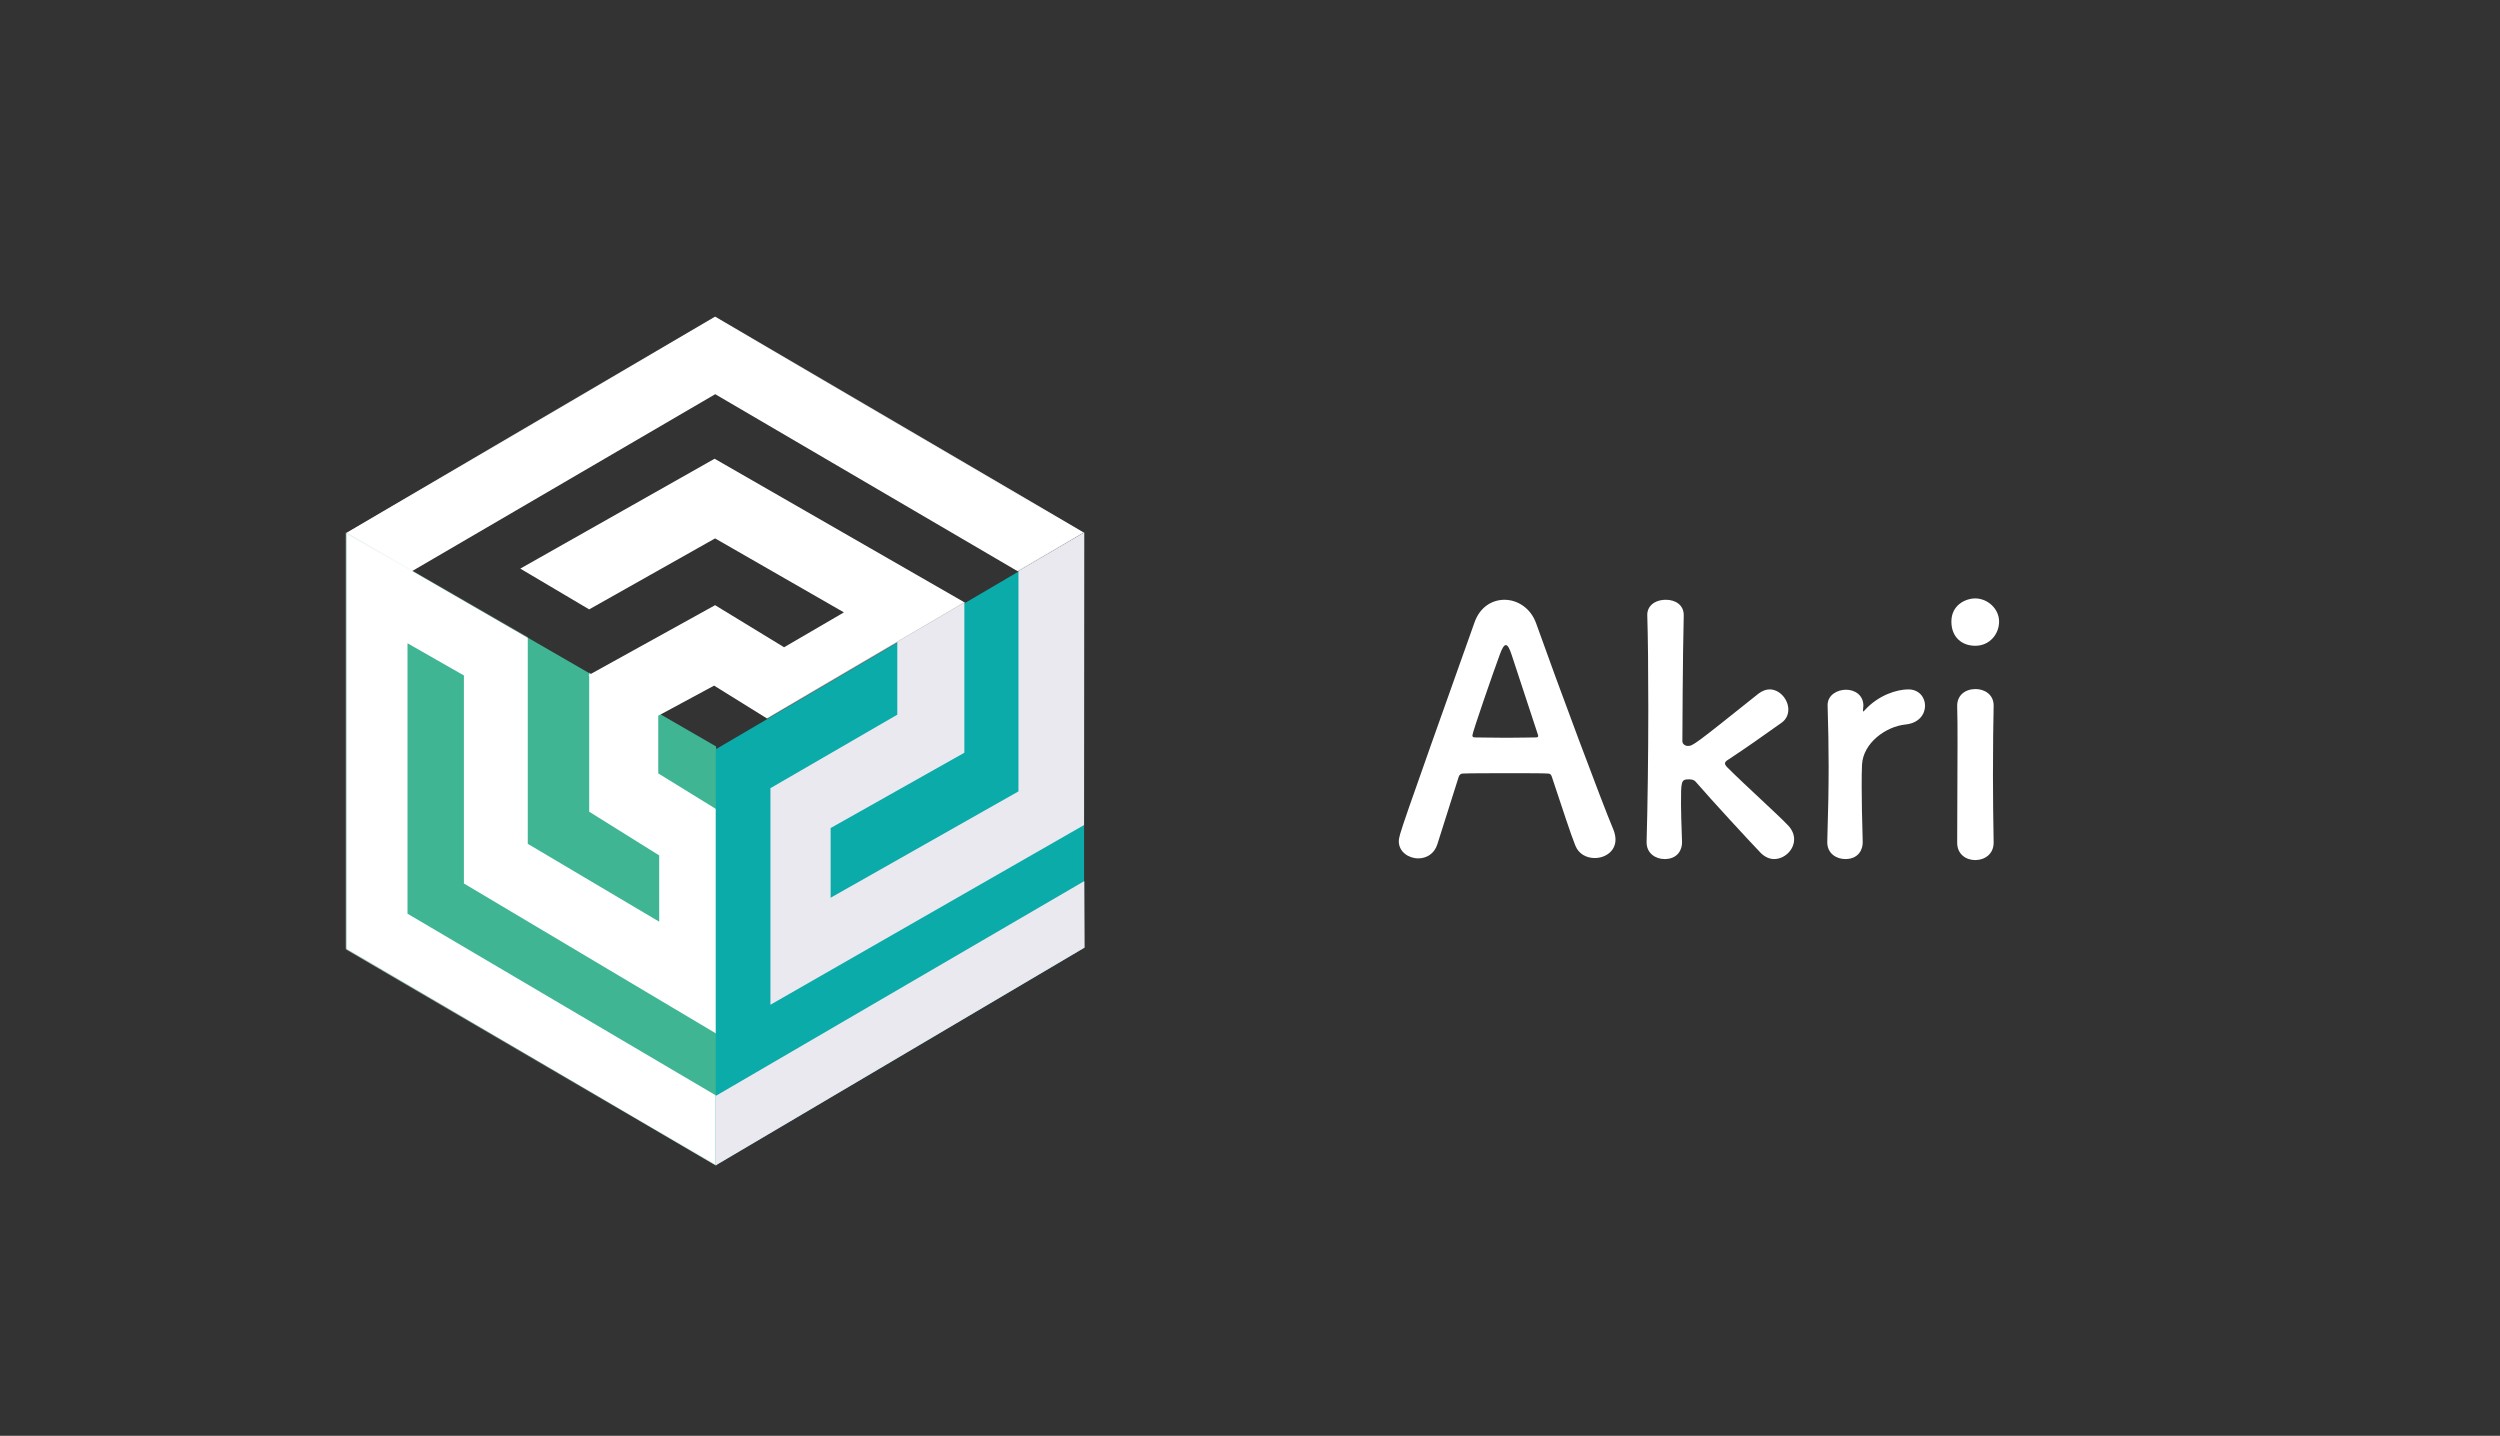 <?xml version="1.0" encoding="UTF-8"?>
<svg width="2509px" height="1441px" viewBox="0 0 2509 1441" version="1.1" xmlns="http://www.w3.org/2000/svg" xmlns:xlink="http://www.w3.org/1999/xlink">
    <rect x="0" y="0" width="2509" height="1441" fill="#333333" stroke="none"/>
    <!-- Generator: Sketch 51.3 (57544) - http://www.bohemiancoding.com/sketch -->
    <title>logo strip</title>
    <desc>Created with Sketch.</desc>
    <defs>
        <polygon id="path-1" points="371.37 635.365 0.109 420.862 0.109 0.441 371.37 217.571"></polygon>
        <polygon id="path-3" points="370.65 0.049 741.379 217.246 370.65 434.443 0.315 217.462"></polygon>
    </defs>
    <g id="logo-strip" stroke="none" stroke-width="1" fill="none" fill-rule="evenodd">
        <path d="M1621.308,842.661 C1621.308,854.287 1611.05,861.125 1600.45,861.125 C1592.586,861.125 1584.38,857.364 1580.96,848.474 C1576.857,838.558 1567.967,811.203 1557.367,779.403 C1556.683,777.352 1555.657,776.326 1553.606,776.326 C1548.135,775.984 1534.116,775.984 1518.729,775.984 C1498.213,775.984 1475.303,775.984 1468.123,776.326 C1466.413,776.326 1464.704,777.352 1464.02,779.403 C1455.471,806.416 1447.607,831.035 1442.478,847.448 C1439.401,857.022 1431.536,861.467 1423.33,861.467 C1413.756,861.467 1403.84,854.97 1403.84,844.371 C1403.84,838.216 1404.866,835.48 1479.749,624.85 C1485.219,609.122 1497.529,601.941 1509.839,601.941 C1522.832,601.941 1536.167,610.147 1541.638,625.534 C1563.522,687.082 1607.973,806.074 1619.257,832.745 C1620.624,836.164 1621.308,839.583 1621.308,842.661 Z M1543.69,738.714 C1543.69,738.372 1543.69,737.688 1543.348,737.004 C1532.748,704.862 1522.49,673.747 1517.019,656.992 C1514.967,650.837 1513.258,647.418 1511.206,647.418 C1509.497,647.418 1507.445,650.495 1505.051,657.334 C1499.923,671.011 1477.697,734.952 1477.697,738.03 C1477.697,739.397 1478.381,740.081 1480.432,740.081 C1487.271,740.081 1499.923,740.423 1511.89,740.423 C1524.2,740.423 1536.167,740.081 1540.954,740.081 C1543.006,740.081 1543.69,739.739 1543.69,738.714 Z M1800.582,842.319 C1800.582,852.919 1791.008,862.151 1780.408,862.151 C1775.963,862.151 1771.176,860.099 1767.072,855.996 C1757.156,845.738 1716.467,801.629 1701.763,784.532 C1700.396,782.823 1698.002,782.139 1694.925,782.139 C1687.06,782.139 1687.06,784.191 1687.06,807.1 C1687.06,814.622 1687.402,825.564 1688.086,844.712 C1688.428,851.893 1684.325,862.151 1670.648,862.151 C1661.416,862.151 1652.525,856.338 1652.525,845.396 L1652.525,844.712 C1653.551,809.152 1654.235,757.862 1654.235,711.359 C1654.235,673.063 1653.893,638.186 1653.209,617.67 C1652.867,608.438 1660.39,601.941 1672.015,601.941 C1680.906,601.941 1689.796,606.728 1689.796,617.328 L1689.796,618.012 C1688.77,655.624 1688.428,743.843 1688.428,743.843 C1688.428,746.92 1691.506,748.63 1693.899,748.63 C1699.028,748.63 1700.396,747.604 1765.021,695.972 C1768.782,693.237 1772.543,691.869 1775.963,691.869 C1786.221,691.869 1794.769,702.127 1794.769,712.043 C1794.769,717.172 1792.717,721.959 1787.93,725.378 C1767.756,739.739 1752.711,750.339 1734.589,762.307 C1732.195,763.675 1731.17,765.042 1731.17,766.068 C1731.17,767.436 1732.195,768.804 1733.905,770.513 C1751.344,787.952 1785.537,818.726 1794.769,828.642 C1798.872,833.087 1800.582,837.874 1800.582,842.319 Z M1851.973,862.151 C1842.741,862.151 1833.85,856.338 1833.85,845.396 L1833.85,844.712 C1834.876,812.229 1835.218,789.661 1835.218,769.487 C1835.218,748.972 1834.876,731.191 1834.192,708.282 L1834.192,707.598 C1834.192,697.34 1844.108,692.211 1852.657,692.211 C1861.205,692.211 1870.095,697.34 1870.095,708.282 C1870.095,709.649 1869.753,710.675 1869.753,711.701 L1869.753,713.069 C1869.753,713.753 1869.753,714.095 1870.095,714.095 C1870.095,714.095 1870.779,713.753 1871.463,712.727 C1885.14,697.682 1903.604,691.869 1915.23,691.869 C1925.83,691.869 1931.985,699.733 1931.985,708.282 C1931.985,716.83 1925.83,725.72 1912.495,727.088 C1892.321,729.14 1869.753,745.894 1868.727,767.436 C1868.386,773.591 1868.386,780.771 1868.386,790.003 C1868.386,803.339 1868.727,820.435 1869.411,844.712 C1869.753,851.893 1865.65,862.151 1851.973,862.151 Z M1982.35,648.102 C1969.015,648.102 1958.415,639.553 1958.415,623.825 C1958.415,607.07 1972.776,600.573 1982.35,600.573 C1994.66,600.573 2006.285,610.831 2006.285,623.825 C2006.285,636.134 1997.053,648.102 1982.35,648.102 Z M2000.814,845.738 C2000.814,857.364 1991.582,863.177 1982.35,863.177 C1973.118,863.177 1964.228,857.364 1964.228,845.738 C1964.228,817.358 1964.57,778.378 1964.57,747.262 C1964.57,731.875 1964.57,718.198 1964.228,708.966 C1963.886,697.682 1972.434,691.527 1982.692,691.527 C1991.582,691.527 2000.814,696.998 2000.814,707.94 C2000.814,708.282 2000.814,708.282 2000.814,708.624 C2000.472,722.643 2000.131,749.655 2000.131,778.378 C2000.131,801.971 2000.472,826.248 2000.814,845.054 C2000.814,845.396 2000.814,845.396 2000.814,845.738 Z" id="Akri" fill="#FFFFFF"></path>
        <g id="Cube-Main" transform="translate(717.016, 743.052) scale(-1, -1) translate(-717.016, -743.052) translate(345.516, 316.052)">
            <g id="left" transform="translate(369.699, 0.016)">
                <mask id="mask-2" fill="white">
                    <use xlink:href="#path-1"></use>
                </mask>
                <use id="Rectangle-5" fill="#3FB594" xlink:href="#path-1"></use>
                <polygon id="Path-6" fill="#FFFFFF" fill-rule="nonzero" mask="url(#mask-2)" points="253.235 492.132 253.235 283.376 -5.902 129.193 -5.902 355.397 -0.205 357.84 58.187 393.846 58.187 452.032 58.187 473.136 127.496 504.569 127.496 355.397 57.25 311.545 57.25 245.025 189.144 323.168 189.144 538.049 380.394 648.517 380.394 209.932 -2.291 -9.412 -2.291 66.481 -0.205 70.362 309.844 253.049 309.844 524.451"></polygon>
            </g>
            <g id="top" transform="translate(0.085, 418.153)">
                <mask id="mask-4" fill="white">
                    <use xlink:href="#path-3"></use>
                </mask>
                <g id="Rectangle-5"></g>
                <polygon id="Path-4" fill="#FFFFFF" fill-rule="nonzero" mask="url(#mask-4)" points="740.969 217.126 370.759 434.405 0.269 217.417 66.479 178.245 370.633 356.29 682.354 174.353 503.094 71.249 497.642 74.344 370.759 144.546 301.528 102.303 241.474 137.318 370.759 211.572 497.138 140.32 566.274 181.239 371.263 291.512 118.615 146.309 317.763 30.279 371.768 63.815 454.165 19.374 761.619 191.677"></polygon>
            </g>
            <g id="right" transform="translate(0, 0.504)" fill-rule="nonzero">
                <polygon id="Path-3" fill="#0AABA9" points="370.164 0.235 0.533 218.352 0.533 634.556 370.164 417.58"></polygon>
                <polygon id="Path-2" fill="#EAE9F0" points="66.383 596.519 66.383 375.321 254.893 268.586 254.893 338.536 120.684 414.115 120.684 564.81 187.986 525.447 187.986 452.31 315.302 378.545 315.302 161.203 0.57 341.529 0.362 635.229"></polygon>
                <polygon id="Path-7" fill="#EAE9F0" points="370.124 0.032 370.124 69.744 0.319 285.282 0.003 218.533"></polygon>
            </g>
        </g>
    </g>
</svg>